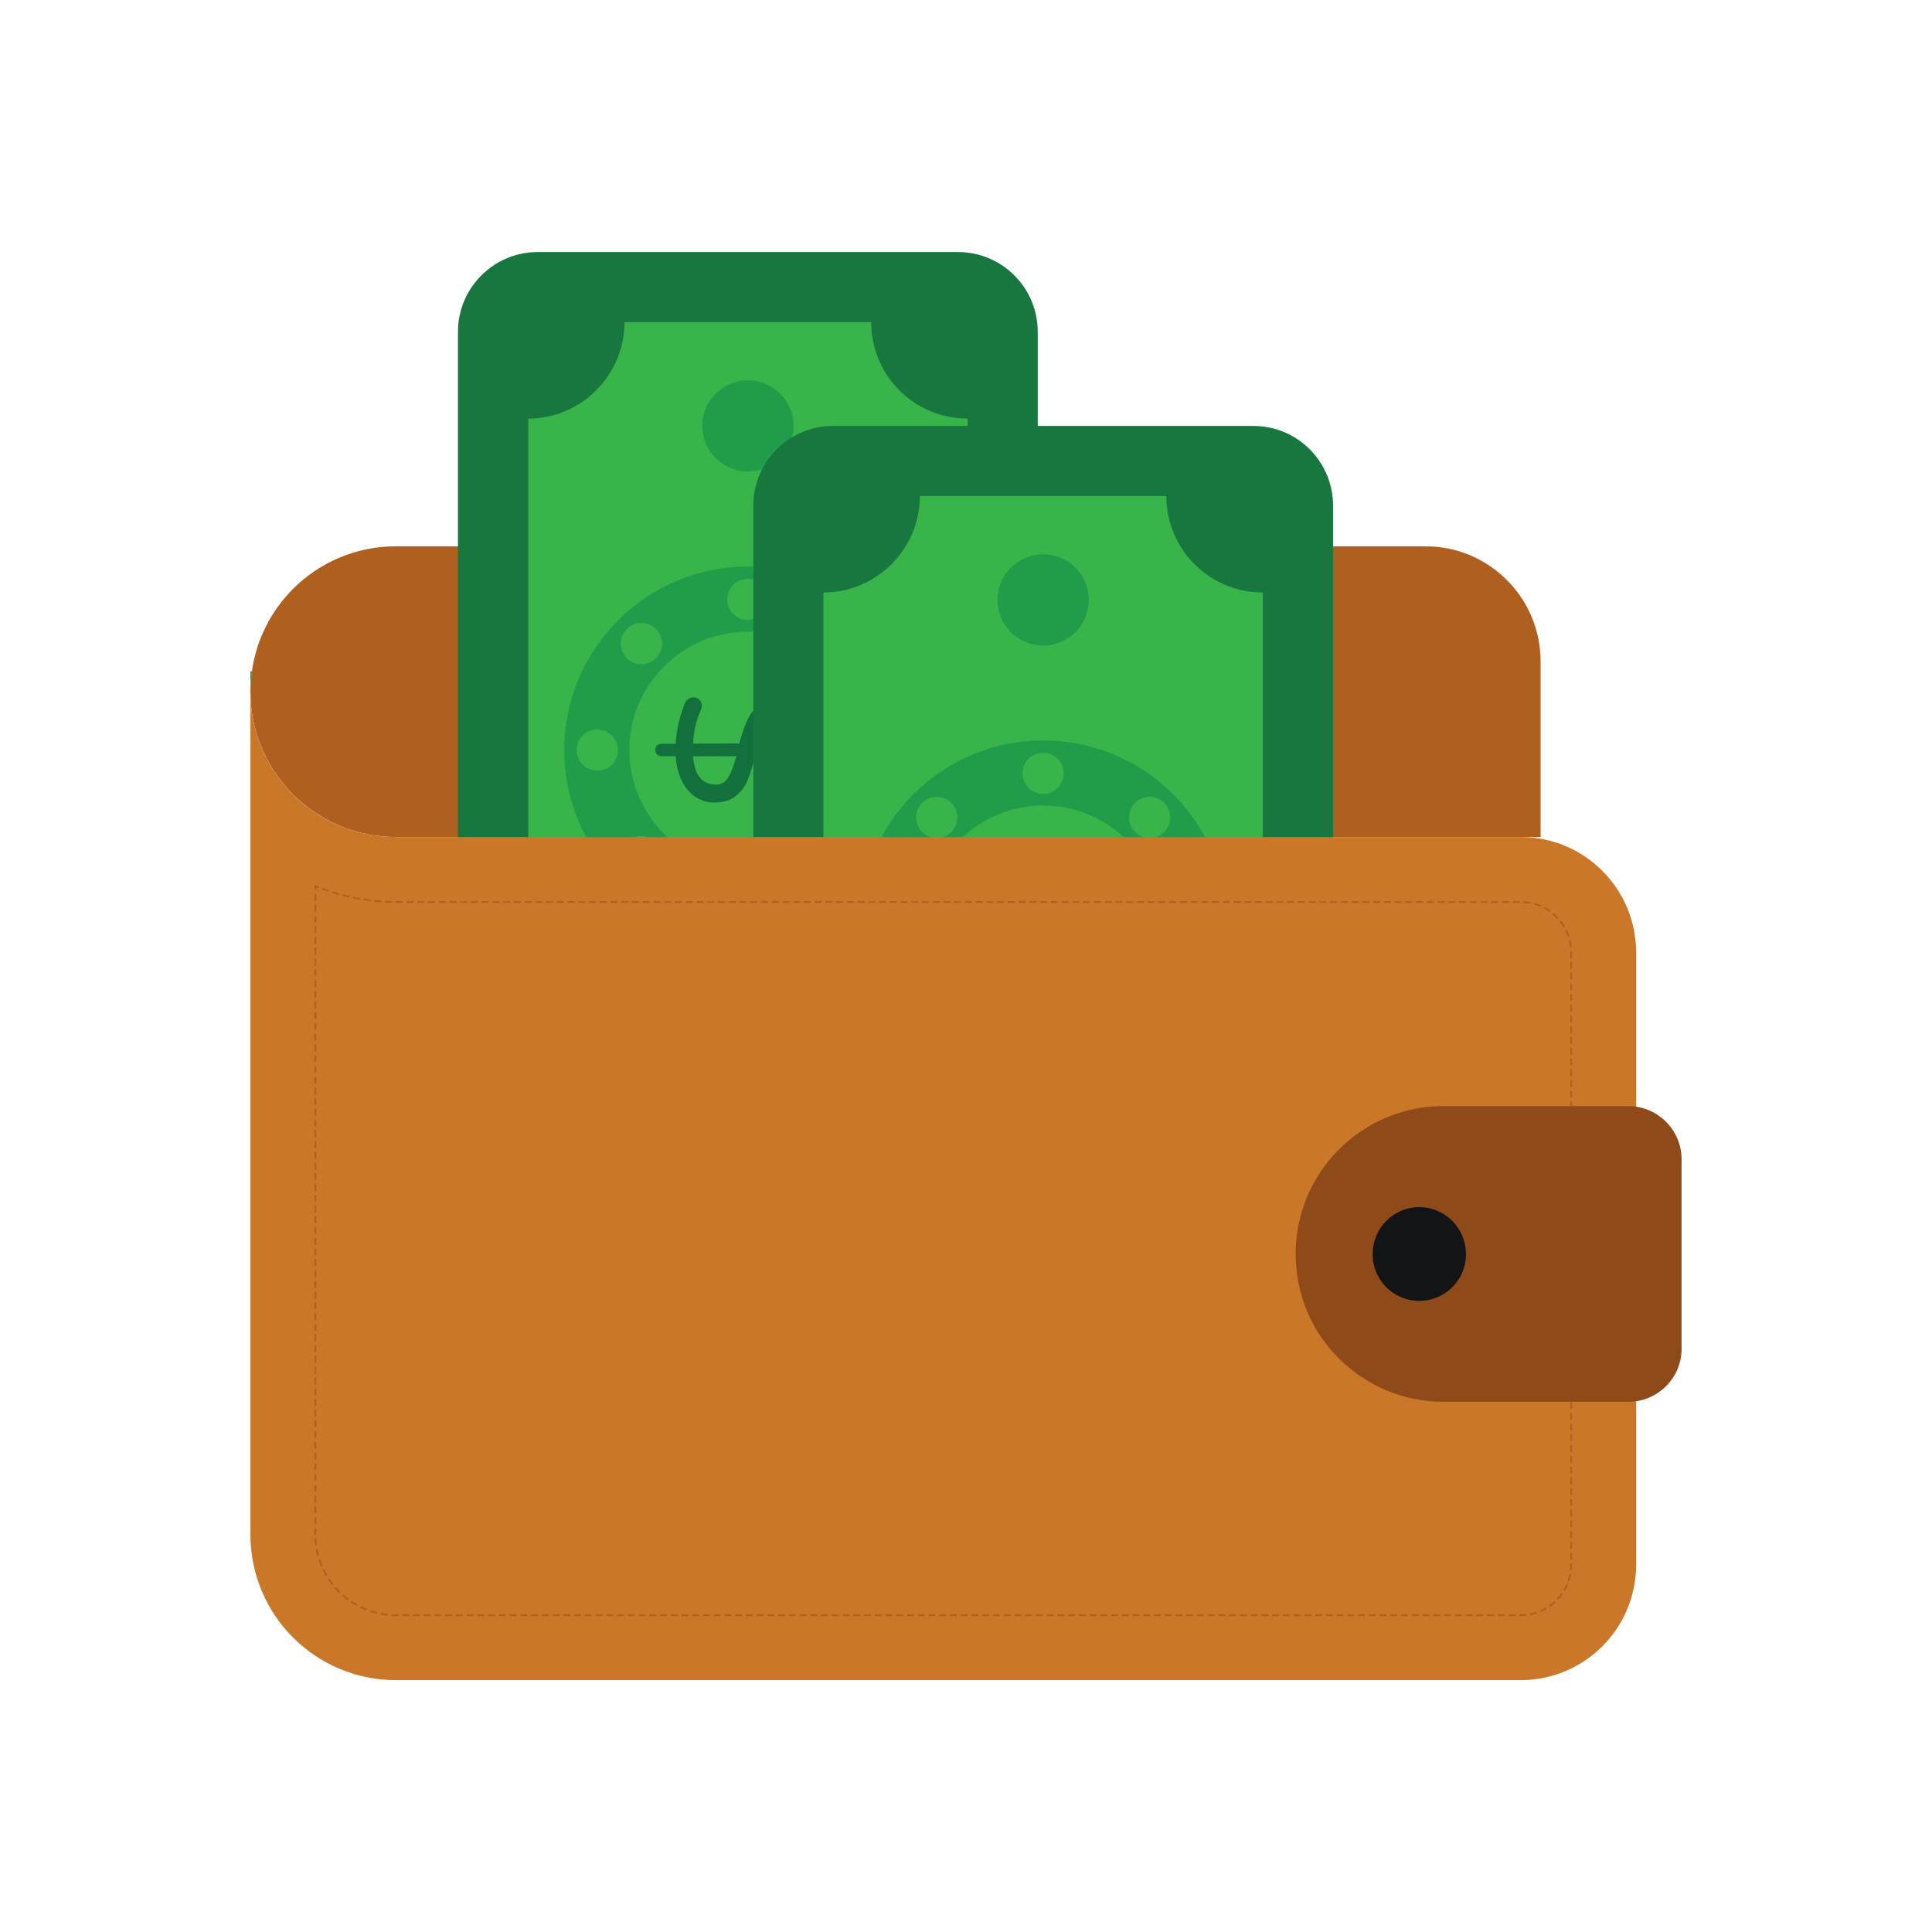 <svg xmlns="http://www.w3.org/2000/svg" enable-background="new 0 0 1080 1080" viewBox="0 0 1080 1080">
	<path fill="#af5f1e" d="M861.2,369.8v98.1H221.3c-44.9,0-81.3-36.4-81.3-81.2c0-3.9,0.3-7.7,0.8-11.3c2.5-17.9,10.8-34,23-46.2
	c14.7-14.7,35-23.8,57.5-23.8h575.4C832.4,305.3,861.2,334.2,861.2,369.8z"/><path fill="#18773e" d="M535.5,697.7H300.6c-24.6,0-44.6-20-44.6-44.6V185.5c0-24.6,20-44.6,44.6-44.6h234.9
		c24.7,0,44.6,20,44.6,44.6v467.6C580.1,677.8,560.2,697.7,535.5,697.7z"/><path fill="#38b44a" d="M295.2,234c29.7,0,53.9-24.3,53.9-53.9H487c0,29.8,24.1,53.9,53.9,53.9v370.5c-29.8,0-53.9,24.1-53.9,53.9
		H349.2c0-29.8-24.1-53.9-53.9-53.9V234z"/><circle cx="418.1" cy="238.1" r="25.5" fill="#219c4a" transform="rotate(-80.781 418.073 238.108)"/><circle cx="418.1" cy="600.5" r="25.5" fill="#219c4a" transform="rotate(-80.781 418.078 600.498)"/><path fill="#219c4a" d="M315.4,419.3c0-56.6,46-102.6,102.6-102.6c56.7,0,102.8,46,102.8,102.6S474.6,521.9,418,521.9
			C361.4,521.9,315.4,475.9,315.4,419.3z"/><path fill="#38b44a" d="M351.8,419.3c0-36.5,29.7-66.2,66.2-66.2c36.6,0,66.3,29.7,66.3,66.2c0,36.5-29.8,66.2-66.3,66.2
			C381.5,485.5,351.8,455.8,351.8,419.3z"/><path fill="#13703c" d="M388.8,445.5c-3.2-2.1-5.8-5.2-7.7-9.1c-1.9-3.9-3-8.5-3.4-13.7l-8,0c-1,0-1.8-0.3-2.4-1
			c-0.6-0.6-1-1.5-1-2.5c0-1,0.3-1.8,0.9-2.4c0.6-0.6,1.4-1,2.5-1l8,0c0.5-8.1,2.3-15.7,5.2-22.8c0.4-0.9,1-1.7,1.9-2.3
			c0.9-0.6,1.8-0.9,2.8-0.9c1.3,0,2.4,0.4,3.3,1.3c0.9,0.9,1.4,2,1.4,3.3c0,0.8-0.1,1.5-0.4,2.1c-2.7,6.1-4.2,12.5-4.5,19.2
			l25.9-0.1c1.3-5.1,2.8-9.4,4.4-12.9s3.8-6.4,6.7-8.8c2.9-2.3,6.5-3.5,11-3.5c3.9,0,7.5,0.9,10.8,2.9c3.3,1.9,6.1,4.8,8.2,8.5
			c2.2,3.8,3.5,8.3,4,13.7l7.9,0c1,0,1.8,0.3,2.5,1c0.7,0.6,1,1.4,1,2.4c0,1-0.3,1.8-1,2.5c-0.7,0.7-1.5,1-2.5,1l-7.8,0
			c-0.3,7.4-1.5,13.9-3.7,19.6c-0.7,2.1-2.2,3.2-4.5,3.2c-1.2,0-2.3-0.4-3.3-1.2s-1.5-1.9-1.5-3.3c0-0.4,0.1-1.1,0.4-1.8
			c1.8-5.1,2.8-10.6,3-16.5l-26.8,0.1c-1.3,5.4-2.6,9.9-4.1,13.5c-1.5,3.6-3.7,6.6-6.7,9c-3,2.4-6.9,3.6-11.8,3.6
			C395.7,448.7,392.1,447.6,388.8,445.5z M428.5,404.6c-1.8,2.5-3.3,6.2-4.6,11.1l24.8-0.1c-0.6-4.5-2-8.1-4.1-10.8
			c-2.1-2.7-5-4-8.4-4C432.9,400.8,430.3,402.1,428.5,404.6z M400.3,438.6c2.9,0,5.2-1.3,6.8-4c1.6-2.7,3.1-6.6,4.5-11.9
			l-24.2,0.1C388.2,433.3,392.5,438.6,400.3,438.6z"/><path fill="#38b44a" d="M502.3 430.8c-6.4 0-11.5-5.1-11.5-11.5 0-6.4 5.1-11.5 11.5-11.5 6.4 0 11.5 5.1 11.5 11.5C513.8 425.7 508.6 430.8 502.3 430.8zM333.9 430.8c-6.4 0-11.5-5.1-11.5-11.5 0-6.4 5.1-11.5 11.5-11.5 6.4 0 11.5 5.1 11.5 11.5C345.4 425.7 340.3 430.8 333.9 430.8zM469.4 487c-4.5-4.5-4.5-11.8 0-16.3 4.5-4.5 11.8-4.5 16.3 0 4.5 4.5 4.5 11.8 0 16.3C481.2 491.5 474 491.5 469.4 487zM350.4 367.9c-4.5-4.5-4.5-11.8 0-16.3 4.5-4.5 11.8-4.5 16.3 0 4.5 4.5 4.5 11.8 0 16.3C362.2 372.4 354.9 372.4 350.4 367.9zM406.5 503.5c0-6.4 5.1-11.5 11.5-11.5 6.4 0 11.5 5.1 11.5 11.5 0 6.4-5.1 11.5-11.5 11.5C411.7 515 406.5 509.9 406.5 503.5zM406.5 335.1c0-6.4 5.1-11.5 11.5-11.5 6.4 0 11.5 5.1 11.5 11.5 0 6.4-5.1 11.5-11.5 11.5C411.7 346.6 406.5 341.5 406.5 335.1zM350.4 470.7c4.5-4.5 11.8-4.5 16.3 0 4.5 4.5 4.5 11.8 0 16.3-4.5 4.5-11.8 4.5-16.3 0C345.9 482.5 345.9 475.2 350.4 470.7zM469.4 351.6c4.5-4.5 11.8-4.5 16.3 0 4.5 4.5 4.5 11.8 0 16.3-4.5 4.5-11.8 4.5-16.3 0C464.9 363.4 464.9 356.1 469.4 351.6z"/><path fill="#18773e" d="M700.6,794.9H465.7c-24.6,0-44.6-20-44.6-44.6V282.7c0-24.6,20-44.6,44.6-44.6h234.9
		c24.7,0,44.6,20,44.6,44.6v467.6C745.2,775,725.3,794.9,700.6,794.9z"/><path fill="#38b44a" d="M460.3,331.2c29.7,0,53.9-24.3,53.9-53.9h137.8c0,29.8,24.1,53.9,53.9,53.9v370.5
		c-29.8,0-53.9,24.1-53.9,53.9H514.2c0-29.8-24.1-53.9-53.9-53.9V331.2z"/><circle cx="583.1" cy="335.3" r="25.5" fill="#219c4a" transform="rotate(-80.781 583.156 335.303)"/><circle cx="583.1" cy="697.7" r="25.5" fill="#219c4a" transform="rotate(-80.781 583.162 697.694)"/><path fill="#219c4a" d="M480.5,516.5c0-56.6,46-102.6,102.6-102.6c56.7,0,102.8,46,102.8,102.6c0,56.6-46.1,102.6-102.8,102.6
			C526.5,619.1,480.5,573.1,480.5,516.5z"/><path fill="#38b44a" d="M516.9,516.5c0-36.5,29.7-66.2,66.2-66.2c36.6,0,66.3,29.7,66.3,66.2c0,36.5-29.8,66.2-66.3,66.2
			C546.6,582.7,516.9,553,516.9,516.5z"/><path fill="#13703c" d="M553.9,542.7c-3.2-2.1-5.8-5.2-7.7-9.1c-1.9-3.9-3-8.5-3.4-13.7l-8,0c-1,0-1.8-0.3-2.4-1
			c-0.6-0.6-1-1.5-1-2.5c0-1,0.3-1.8,0.9-2.4c0.6-0.6,1.4-1,2.5-1l8,0c0.5-8.1,2.3-15.7,5.2-22.8c0.4-0.9,1-1.7,1.9-2.3
			c0.9-0.6,1.8-0.9,2.8-0.9c1.3,0,2.4,0.4,3.3,1.3c0.9,0.9,1.4,2,1.4,3.3c0,0.8-0.1,1.5-0.4,2.1c-2.7,6.1-4.2,12.5-4.5,19.2
			l25.9-0.1c1.3-5.1,2.8-9.4,4.4-12.9c1.6-3.5,3.8-6.4,6.7-8.8c2.9-2.3,6.5-3.5,11-3.5c3.9,0,7.5,0.9,10.8,2.9
			c3.3,1.9,6.1,4.8,8.2,8.5c2.2,3.8,3.5,8.3,4,13.7l7.9,0c1,0,1.8,0.3,2.5,1c0.7,0.6,1,1.4,1,2.4s-0.3,1.8-1,2.5
			c-0.7,0.7-1.5,1-2.5,1l-7.8,0c-0.3,7.4-1.5,13.9-3.7,19.6c-0.7,2.1-2.2,3.2-4.5,3.2c-1.2,0-2.3-0.4-3.3-1.2
			c-1-0.8-1.5-1.9-1.5-3.3c0-0.4,0.1-1.1,0.4-1.8c1.8-5.1,2.8-10.6,3-16.5l-26.8,0.1c-1.3,5.4-2.6,9.9-4.1,13.5
			c-1.5,3.6-3.7,6.6-6.7,9c-3,2.4-6.9,3.6-11.8,3.6C560.8,545.9,557.1,544.8,553.9,542.7z M593.6,501.8c-1.8,2.5-3.3,6.2-4.6,11.1
			l24.8-0.1c-0.6-4.5-2-8.1-4.1-10.8c-2.1-2.7-5-4-8.4-4C597.9,498,595.4,499.3,593.6,501.8z M565.4,535.7c2.9,0,5.2-1.3,6.8-4
			c1.6-2.7,3.1-6.6,4.5-11.9l-24.2,0.1C553.3,530.5,557.6,535.8,565.4,535.7z"/><path fill="#38b44a" d="M667.3 528c-6.4 0-11.5-5.1-11.5-11.5 0-6.4 5.1-11.5 11.5-11.5 6.4 0 11.5 5.1 11.5 11.5C678.9 522.9 673.7 528 667.3 528zM499 528c-6.4 0-11.5-5.1-11.5-11.5 0-6.4 5.1-11.5 11.5-11.5 6.4 0 11.5 5.1 11.5 11.5C510.5 522.9 505.3 528 499 528zM634.5 584.2c-4.5-4.5-4.5-11.8 0-16.3 4.5-4.5 11.8-4.5 16.3 0 4.5 4.5 4.5 11.8 0 16.3C646.3 588.7 639 588.7 634.5 584.2zM515.5 465.1c-4.5-4.5-4.5-11.8 0-16.3 4.5-4.5 11.8-4.5 16.3 0 4.5 4.5 4.5 11.8 0 16.3C527.3 469.6 520 469.6 515.5 465.1zM571.6 600.7c0-6.4 5.1-11.5 11.5-11.5 6.4 0 11.5 5.1 11.5 11.5 0 6.4-5.1 11.5-11.5 11.5C576.8 612.2 571.6 607.1 571.6 600.7zM571.6 432.3c0-6.4 5.1-11.5 11.5-11.5 6.4 0 11.5 5.1 11.5 11.5 0 6.4-5.1 11.5-11.5 11.5C576.8 443.8 571.6 438.7 571.6 432.3zM515.5 567.9c4.5-4.5 11.8-4.5 16.3 0 4.5 4.5 4.5 11.8 0 16.3-4.5 4.5-11.8 4.5-16.3 0C510.9 579.7 510.9 572.4 515.5 567.9zM634.5 448.8c4.5-4.5 11.8-4.5 16.3 0 4.5 4.5 4.5 11.8 0 16.3-4.5 4.5-11.8 4.5-16.3 0C630 460.6 630 453.3 634.5 448.8z"/><g><path fill="#18773e" d="M140.8,375.3c-0.5,3.7-0.8,7.5-0.8,11.3v-11.3H140.8z"/></g><g><path fill="#cb7729" d="M914.6,532.4v342.3c0,35.6-28.9,64.5-64.5,64.5H221.3c-44.9,0-81.3-36.4-81.3-81.3V386.7
	c0,44.9,36.4,81.2,81.3,81.2h628.8C885.7,467.9,914.6,496.8,914.6,532.4z"/></g><g><path fill="none" stroke="#af5f1e" stroke-linecap="round" stroke-linejoin="round" d="M176.3,496.8v-1.5c0.5,0.2,0.9,0.4,1.4,0.6"/><path fill="none" stroke="#af5f1e" stroke-dasharray="3.002 3.002" stroke-linecap="round" stroke-linejoin="round" d="M180.5,496.9c12.7,4.7,26.5,7.3,40.8,7.3h628.8c15.5,0,28.2,12.6,28.2,28.2v342.3
		c0,15.5-12.6,28.2-28.2,28.2H221.3c-24.8,0-45-20.2-45-45V498.3"/></g><path fill="#8e4b19" d="M940,648v106c0,16.4-13.4,29.6-29.7,29.6H807c-22.9,0-43.5-9.2-58.5-24.2c-15.1-14.9-24.2-35.5-24.2-58.5 c0-45.6,37-82.6,82.7-82.6h103.3C926.6,618.4,940,631.6,940,648z"/><path fill="#121416" d="M819.5,701.1c0,14.4-11.7,26.1-26.1,26.1c-14.5,0-26.1-11.7-26.1-26.1c0-14.5,11.6-26.3,26.1-26.3 C807.8,674.8,819.5,686.6,819.5,701.1z"/>
</svg>